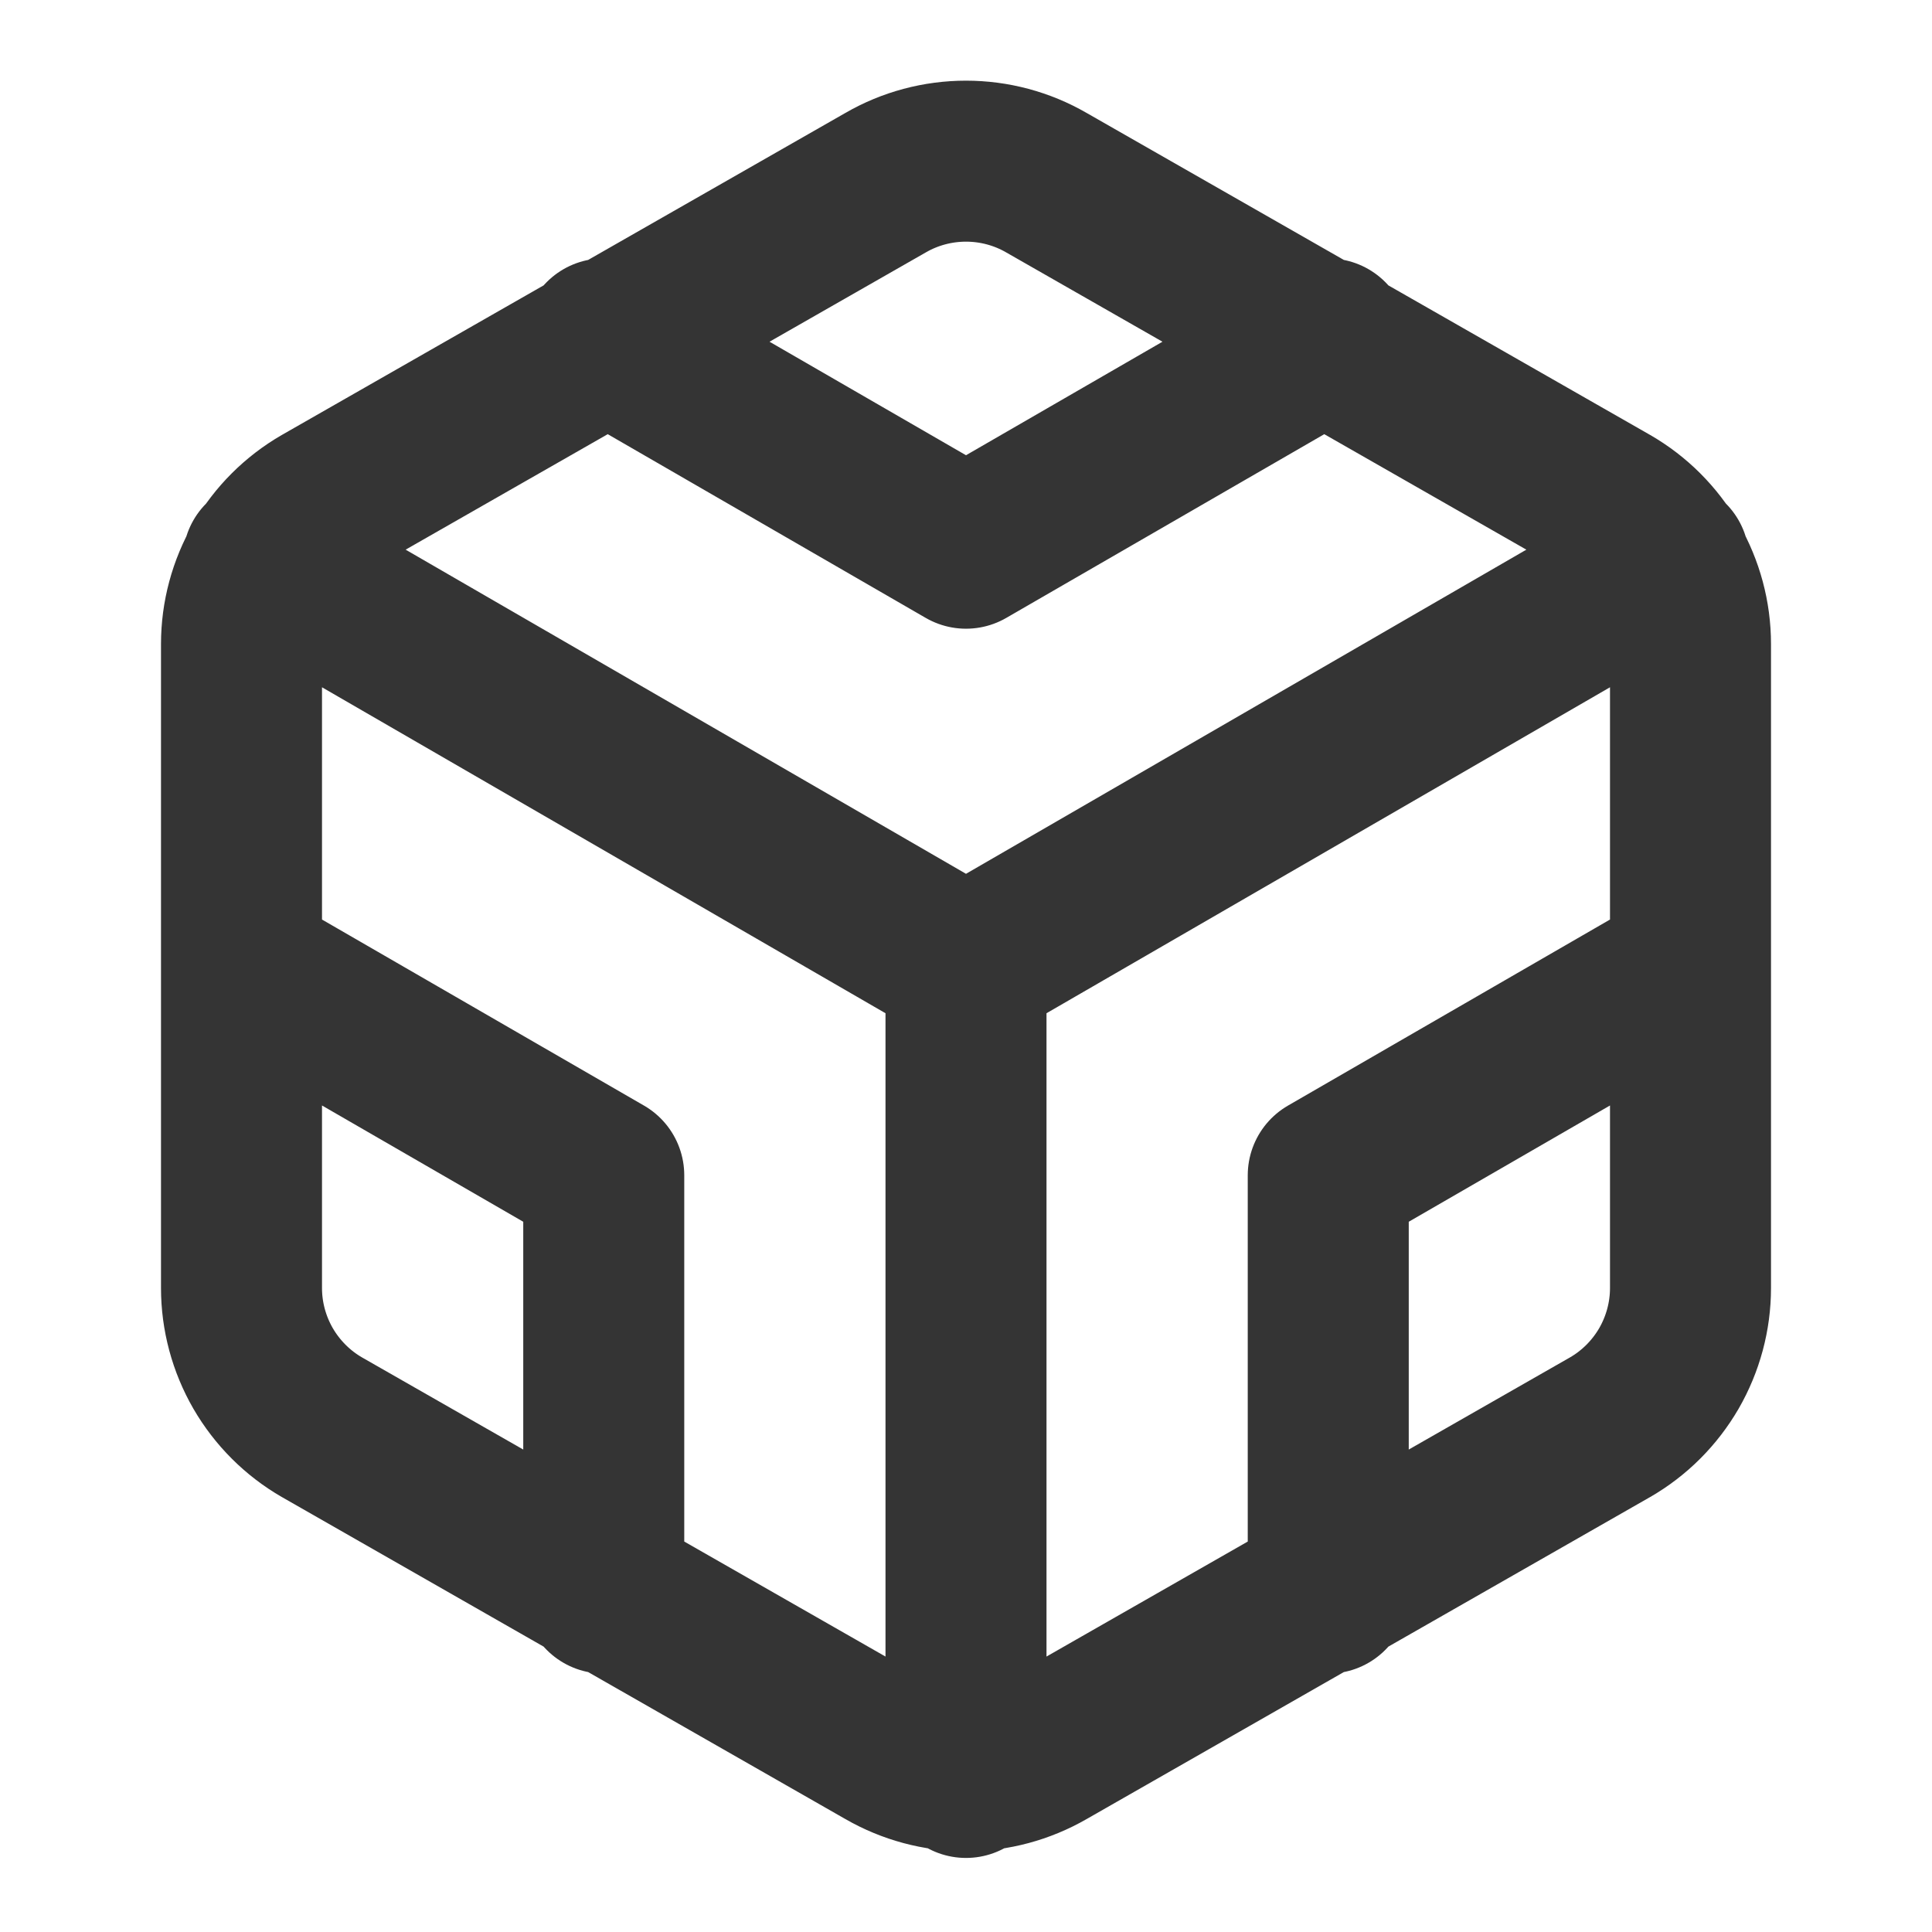 <svg width="24" height="24" viewBox="0 0 24 24" fill="none" xmlns="http://www.w3.org/2000/svg">
<g id="Component 7">
<path id="Icon" d="M7.5 4.21L12 6.81L16.5 4.21M7.5 19.79V14.6L3 12M21 12L16.5 14.6V19.79M3.27 6.96L12 12.01L20.73 6.96M12 22.08V12M21 16V8C21 7.649 20.907 7.305 20.732 7.001C20.556 6.697 20.304 6.445 20 6.27L13 2.27C12.696 2.094 12.351 2.002 12 2.002C11.649 2.002 11.304 2.094 11 2.27L4 6.27C3.696 6.445 3.444 6.697 3.268 7.001C3.093 7.305 3 7.649 3 8V16C3 16.351 3.093 16.695 3.268 16.999C3.444 17.302 3.696 17.555 4 17.73L11 21.73C11.304 21.905 11.649 21.998 12 21.998C12.351 21.998 12.696 21.905 13 21.73L20 17.73C20.304 17.555 20.556 17.302 20.732 16.999C20.907 16.695 21 16.351 21 16Z" stroke="#343434" stroke-width="2" stroke-linecap="round" stroke-linejoin="round"/>
</g>
</svg>
